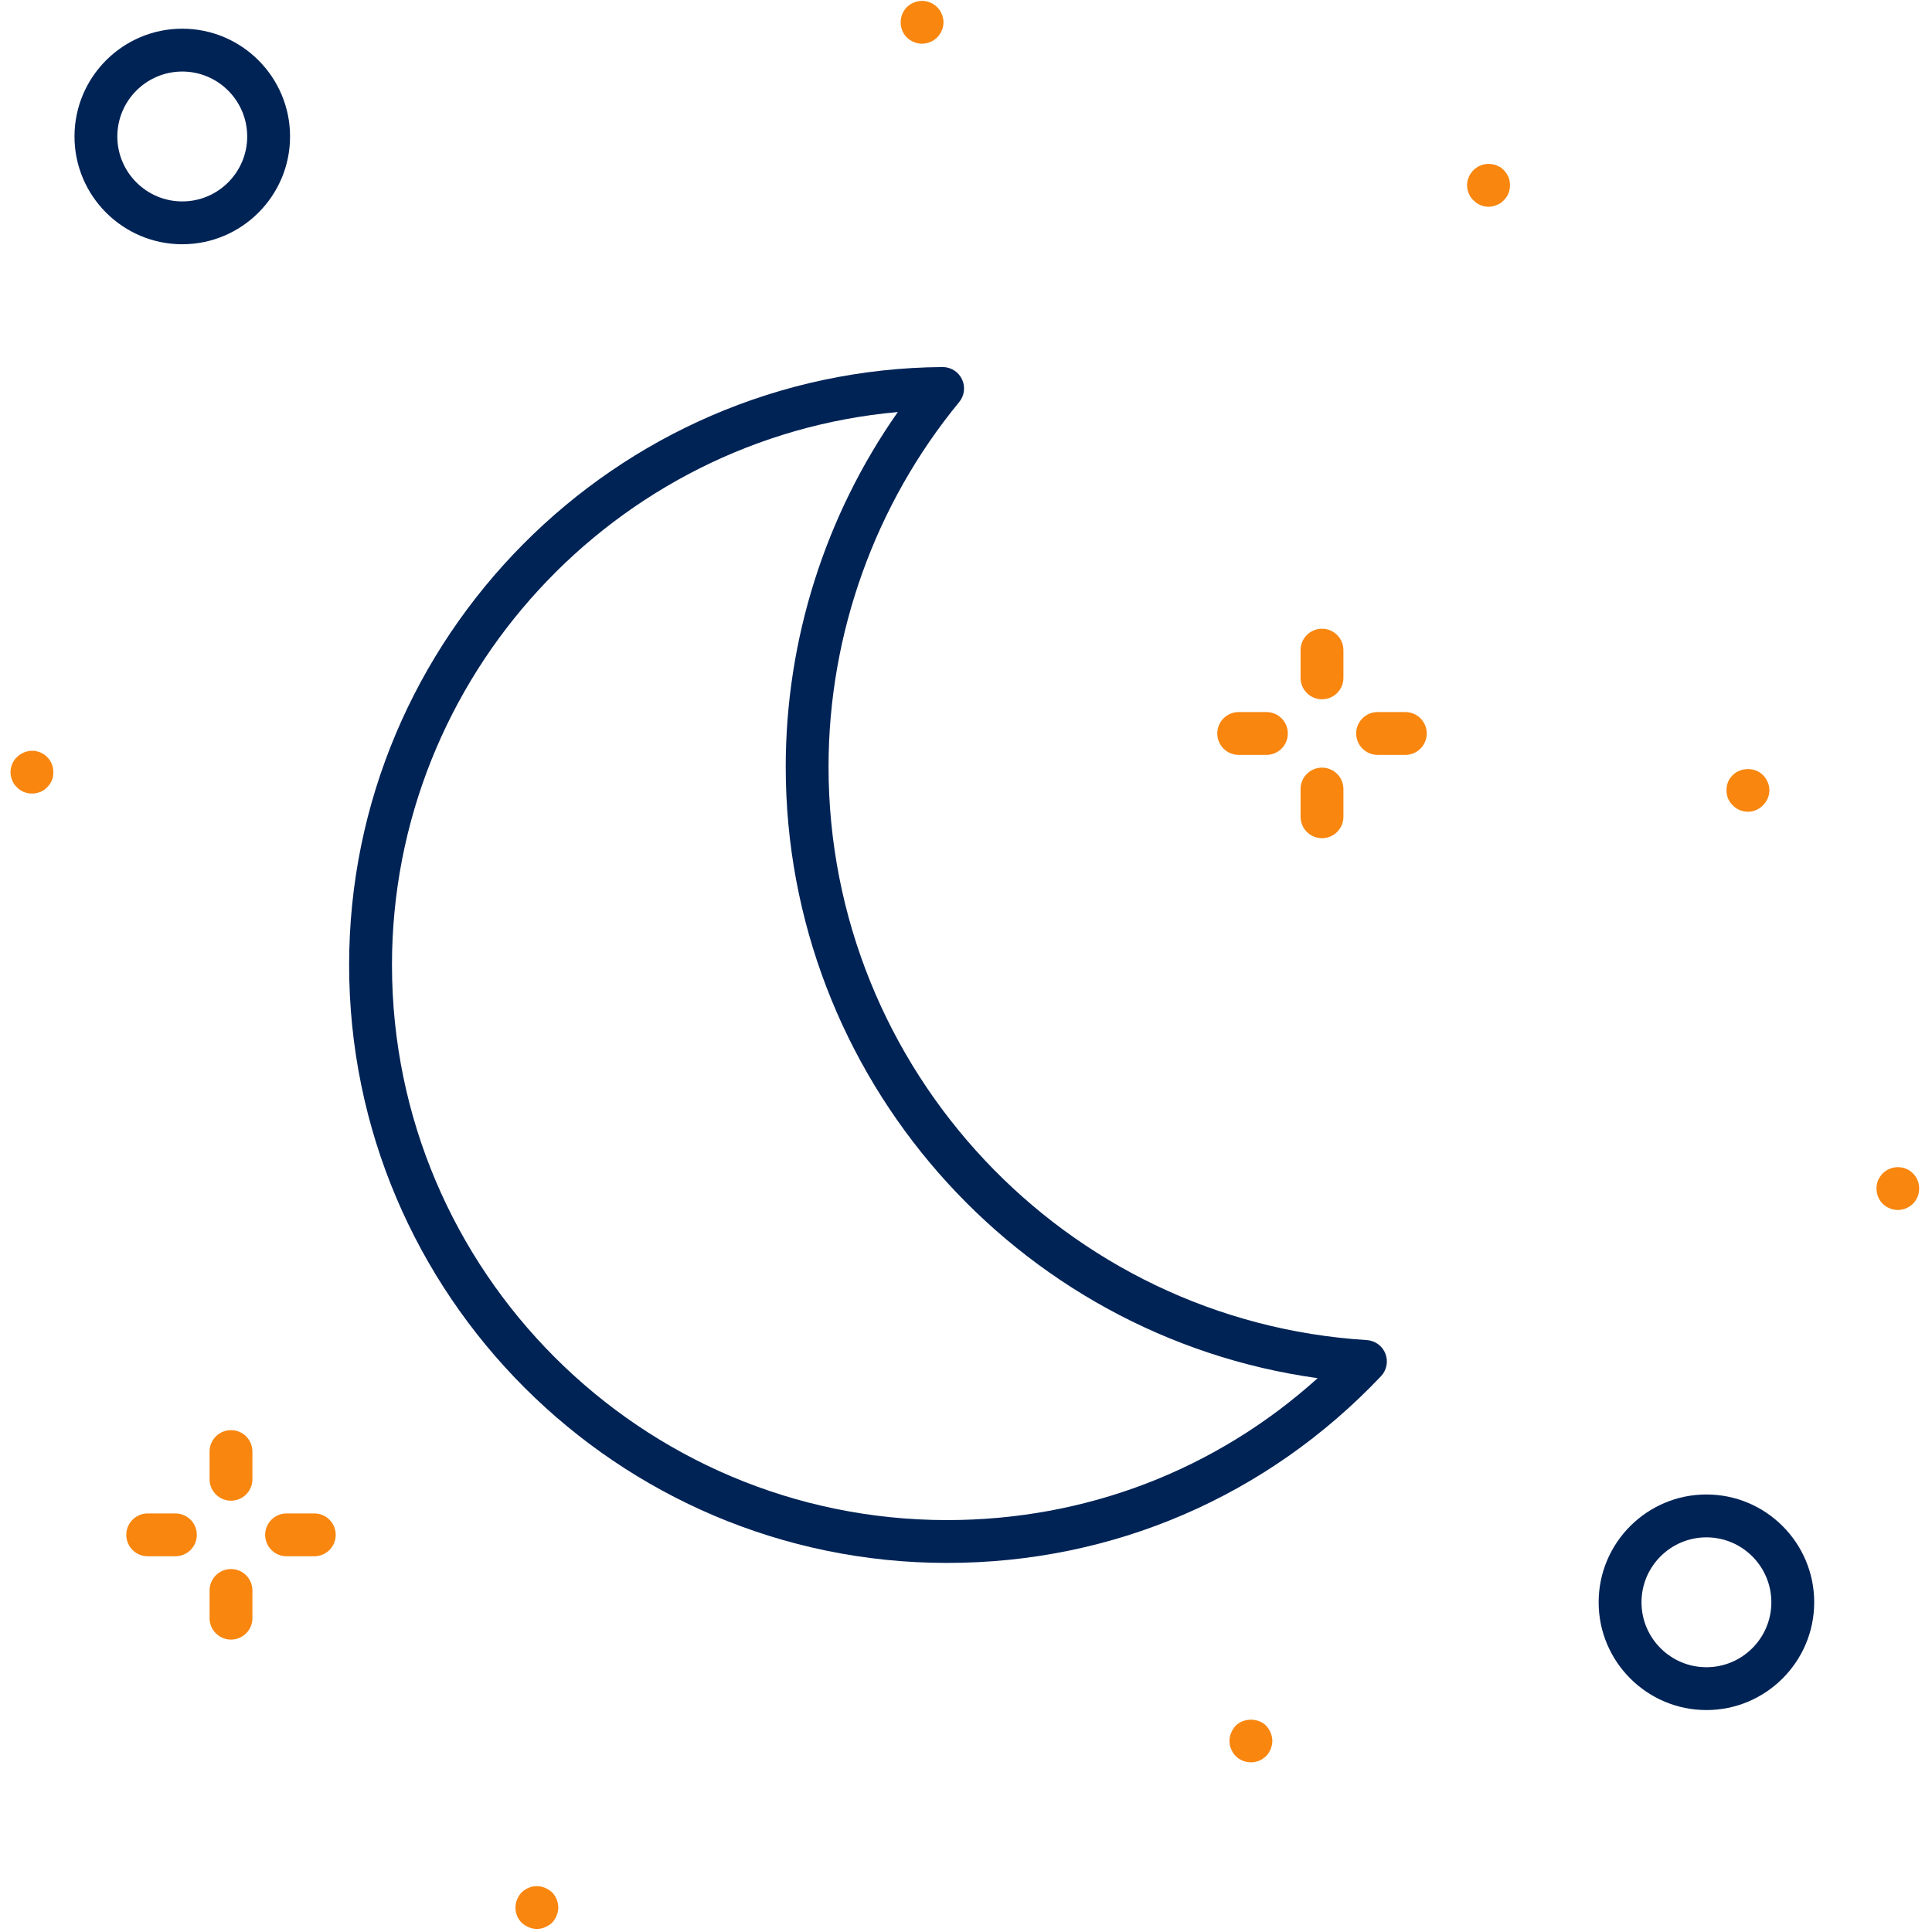 <svg xmlns="http://www.w3.org/2000/svg" xmlns:xlink="http://www.w3.org/1999/xlink" version="1.1" width="256" height="256" viewBox="0 0 256 256" xml:space="preserve">

<defs>
</defs>
<g style="stroke: none; stroke-width: 0; stroke-dasharray: none; stroke-linecap: butt; stroke-linejoin: miter; stroke-miterlimit: 10; fill: none; fill-rule: nonzero; opacity: 1;" transform="translate(1.407 1.407) scale(2.81 2.81)" >
	<path d="M 8.094 11.017 c -2.802 0 -5.082 -2.28 -5.082 -5.082 c 0 -2.803 2.28 -5.083 5.082 -5.083 c 2.803 0 5.083 2.28 5.083 5.083 C 13.177 8.737 10.897 11.017 8.094 11.017 z M 8.094 2.873 c -1.688 0 -3.062 1.374 -3.062 3.062 s 1.373 3.062 3.062 3.062 s 3.062 -1.373 3.062 -3.062 S 9.783 2.873 8.094 2.873 z" style="stroke: none; stroke-width: 1; stroke-dasharray: none; stroke-linecap: butt; stroke-linejoin: miter; stroke-miterlimit: 10; fill: rgb(0,35,86); fill-rule: nonzero; opacity: 1;" transform=" matrix(1 0 0 1 0 0) " stroke-linecap="round" />
	<path d="M 79.965 80.137 c -2.802 0 -5.082 -2.28 -5.082 -5.083 c 0 -2.803 2.28 -5.083 5.082 -5.083 c 2.803 0 5.083 2.28 5.083 5.083 C 85.047 77.857 82.768 80.137 79.965 80.137 z M 79.965 71.993 c -1.688 0 -3.061 1.373 -3.061 3.062 c 0 1.689 1.373 3.062 3.061 3.062 c 1.689 0 3.062 -1.373 3.062 -3.062 C 83.027 73.366 81.654 71.993 79.965 71.993 z" style="stroke: none; stroke-width: 1; stroke-dasharray: none; stroke-linecap: butt; stroke-linejoin: miter; stroke-miterlimit: 10; fill: rgb(0,35,86); fill-rule: nonzero; opacity: 1;" transform=" matrix(1 0 0 1 0 0) " stroke-linecap="round" />
	<path d="M 44.161 73.199 c -15.549 0 -28.199 -12.65 -28.199 -28.199 c 0 -15.428 12.552 -28.075 27.979 -28.193 c 0.003 0 0.005 0 0.008 0 c 0.389 0 0.744 0.223 0.912 0.575 c 0.169 0.354 0.117 0.774 -0.132 1.077 c -3.972 4.829 -6.16 10.937 -6.16 17.199 c 0 14.271 11.148 26.145 25.381 27.033 c 0.392 0.025 0.733 0.273 0.877 0.638 c 0.143 0.365 0.063 0.78 -0.207 1.065 C 59.238 70.072 51.972 73.199 44.161 73.199 z M 41.836 18.929 C 28.502 20.114 17.983 31.392 17.983 45 c 0 14.435 11.744 26.179 26.178 26.179 c 6.539 0 12.666 -2.361 17.472 -6.692 C 47.401 62.515 36.55 50.253 36.55 35.658 C 36.55 29.666 38.413 23.805 41.836 18.929 z" style="stroke: none; stroke-width: 1; stroke-dasharray: none; stroke-linecap: butt; stroke-linejoin: miter; stroke-miterlimit: 10; fill: rgb(0,35,86); fill-rule: nonzero; opacity: 1;" transform=" matrix(1 0 0 1 0 0) " stroke-linecap="round" />
	<path d="M 1.005 36.918 c -0.262 0 -0.525 -0.101 -0.707 -0.293 c -0.101 -0.091 -0.172 -0.202 -0.222 -0.324 c -0.05 -0.121 -0.081 -0.253 -0.081 -0.384 c 0 -0.142 0.031 -0.273 0.081 -0.394 c 0.05 -0.121 0.121 -0.232 0.222 -0.323 c 0.232 -0.232 0.576 -0.343 0.909 -0.283 c 0.061 0.02 0.121 0.04 0.192 0.06 c 0.061 0.031 0.111 0.061 0.172 0.091 c 0.051 0.04 0.101 0.081 0.151 0.131 c 0.192 0.182 0.293 0.444 0.293 0.717 c 0 0.131 -0.02 0.263 -0.071 0.384 c -0.051 0.121 -0.131 0.232 -0.222 0.324 c -0.05 0.05 -0.101 0.091 -0.151 0.131 c -0.061 0.03 -0.111 0.061 -0.172 0.091 c -0.071 0.02 -0.131 0.04 -0.192 0.051 C 1.136 36.918 1.076 36.918 1.005 36.918 z" style="stroke: none; stroke-width: 1; stroke-dasharray: none; stroke-linecap: butt; stroke-linejoin: miter; stroke-miterlimit: 10; fill: rgb(248,134,15); fill-rule: nonzero; opacity: 1;" transform=" matrix(1 0 0 1 0 0) " stroke-linecap="round" />
	<path d="M 58.486 82.6 c -0.272 0 -0.525 -0.101 -0.717 -0.293 c -0.091 -0.091 -0.162 -0.202 -0.212 -0.324 c -0.06 -0.131 -0.081 -0.253 -0.081 -0.394 c 0 -0.131 0.021 -0.262 0.081 -0.384 c 0.05 -0.121 0.121 -0.233 0.212 -0.333 c 0.374 -0.374 1.061 -0.374 1.434 0 c 0.091 0.101 0.162 0.212 0.212 0.333 c 0.05 0.121 0.081 0.253 0.081 0.384 c 0 0.141 -0.031 0.262 -0.081 0.394 c -0.05 0.121 -0.121 0.233 -0.212 0.324 c -0.101 0.091 -0.212 0.172 -0.333 0.222 C 58.748 82.58 58.617 82.6 58.486 82.6 z" style="stroke: none; stroke-width: 1; stroke-dasharray: none; stroke-linecap: butt; stroke-linejoin: miter; stroke-miterlimit: 10; fill: rgb(248,134,15); fill-rule: nonzero; opacity: 1;" transform=" matrix(1 0 0 1 0 0) " stroke-linecap="round" />
	<path d="M 42.98 1.561 c -0.142 0 -0.263 -0.031 -0.394 -0.081 c -0.121 -0.051 -0.232 -0.121 -0.323 -0.212 c -0.192 -0.192 -0.293 -0.455 -0.293 -0.717 c 0 -0.263 0.101 -0.525 0.293 -0.717 c 0.091 -0.091 0.202 -0.162 0.323 -0.213 c 0.192 -0.08 0.394 -0.101 0.586 -0.06 c 0.061 0.01 0.131 0.03 0.192 0.06 c 0.061 0.02 0.121 0.051 0.172 0.091 c 0.061 0.04 0.111 0.081 0.151 0.121 c 0.101 0.101 0.172 0.202 0.222 0.333 c 0.05 0.121 0.081 0.253 0.081 0.384 c 0 0.262 -0.111 0.525 -0.303 0.717 c -0.04 0.04 -0.091 0.081 -0.151 0.121 c -0.05 0.04 -0.111 0.071 -0.172 0.091 c -0.061 0.03 -0.131 0.05 -0.192 0.061 C 43.111 1.551 43.04 1.561 42.98 1.561 z" style="stroke: none; stroke-width: 1; stroke-dasharray: none; stroke-linecap: butt; stroke-linejoin: miter; stroke-miterlimit: 10; fill: rgb(248,134,15); fill-rule: nonzero; opacity: 1;" transform=" matrix(1 0 0 1 0 0) " stroke-linecap="round" />
	<path d="M 7.77 72.885 H 6.464 c -0.558 0 -1.01 -0.452 -1.01 -1.01 s 0.452 -1.01 1.01 -1.01 H 7.77 c 0.558 0 1.01 0.452 1.01 1.01 S 8.328 72.885 7.77 72.885 z" style="stroke: none; stroke-width: 1; stroke-dasharray: none; stroke-linecap: butt; stroke-linejoin: miter; stroke-miterlimit: 10; fill: rgb(248,134,15); fill-rule: nonzero; opacity: 1;" transform=" matrix(1 0 0 1 0 0) " stroke-linecap="round" />
	<path d="M 14.32 72.885 h -1.307 c -0.558 0 -1.01 -0.452 -1.01 -1.01 s 0.452 -1.01 1.01 -1.01 h 1.307 c 0.558 0 1.01 0.452 1.01 1.01 S 14.878 72.885 14.32 72.885 z" style="stroke: none; stroke-width: 1; stroke-dasharray: none; stroke-linecap: butt; stroke-linejoin: miter; stroke-miterlimit: 10; fill: rgb(248,134,15); fill-rule: nonzero; opacity: 1;" transform=" matrix(1 0 0 1 0 0) " stroke-linecap="round" />
	<path d="M 10.392 70.264 c -0.558 0 -1.01 -0.452 -1.01 -1.01 v -1.307 c 0 -0.558 0.452 -1.01 1.01 -1.01 c 0.558 0 1.01 0.452 1.01 1.01 v 1.307 C 11.402 69.812 10.95 70.264 10.392 70.264 z" style="stroke: none; stroke-width: 1; stroke-dasharray: none; stroke-linecap: butt; stroke-linejoin: miter; stroke-miterlimit: 10; fill: rgb(248,134,15); fill-rule: nonzero; opacity: 1;" transform=" matrix(1 0 0 1 0 0) " stroke-linecap="round" />
	<path d="M 10.392 76.814 c -0.558 0 -1.01 -0.452 -1.01 -1.01 v -1.307 c 0 -0.558 0.452 -1.01 1.01 -1.01 c 0.558 0 1.01 0.452 1.01 1.01 v 1.307 C 11.402 76.362 10.95 76.814 10.392 76.814 z" style="stroke: none; stroke-width: 1; stroke-dasharray: none; stroke-linecap: butt; stroke-linejoin: miter; stroke-miterlimit: 10; fill: rgb(248,134,15); fill-rule: nonzero; opacity: 1;" transform=" matrix(1 0 0 1 0 0) " stroke-linecap="round" />
	<path d="M 59.217 35.096 H 57.91 c -0.558 0 -1.01 -0.452 -1.01 -1.01 s 0.452 -1.01 1.01 -1.01 h 1.307 c 0.558 0 1.01 0.452 1.01 1.01 S 59.775 35.096 59.217 35.096 z" style="stroke: none; stroke-width: 1; stroke-dasharray: none; stroke-linecap: butt; stroke-linejoin: miter; stroke-miterlimit: 10; fill: rgb(248,134,15); fill-rule: nonzero; opacity: 1;" transform=" matrix(1 0 0 1 0 0) " stroke-linecap="round" />
	<path d="M 65.767 35.096 h -1.307 c -0.558 0 -1.01 -0.452 -1.01 -1.01 s 0.452 -1.01 1.01 -1.01 h 1.307 c 0.558 0 1.01 0.452 1.01 1.01 S 66.325 35.096 65.767 35.096 z" style="stroke: none; stroke-width: 1; stroke-dasharray: none; stroke-linecap: butt; stroke-linejoin: miter; stroke-miterlimit: 10; fill: rgb(248,134,15); fill-rule: nonzero; opacity: 1;" transform=" matrix(1 0 0 1 0 0) " stroke-linecap="round" />
	<path d="M 61.838 32.474 c -0.558 0 -1.01 -0.452 -1.01 -1.01 v -1.307 c 0 -0.558 0.452 -1.01 1.01 -1.01 c 0.558 0 1.01 0.452 1.01 1.01 v 1.307 C 62.848 32.022 62.397 32.474 61.838 32.474 z" style="stroke: none; stroke-width: 1; stroke-dasharray: none; stroke-linecap: butt; stroke-linejoin: miter; stroke-miterlimit: 10; fill: rgb(248,134,15); fill-rule: nonzero; opacity: 1;" transform=" matrix(1 0 0 1 0 0) " stroke-linecap="round" />
	<path d="M 61.838 39.024 c -0.558 0 -1.01 -0.452 -1.01 -1.01 v -1.307 c 0 -0.558 0.452 -1.01 1.01 -1.01 c 0.558 0 1.01 0.452 1.01 1.01 v 1.307 C 62.848 38.572 62.397 39.024 61.838 39.024 z" style="stroke: none; stroke-width: 1; stroke-dasharray: none; stroke-linecap: butt; stroke-linejoin: miter; stroke-miterlimit: 10; fill: rgb(248,134,15); fill-rule: nonzero; opacity: 1;" transform=" matrix(1 0 0 1 0 0) " stroke-linecap="round" />
	<path d="M 88.995 56.556 c -0.272 0 -0.525 -0.11 -0.717 -0.293 c -0.192 -0.191 -0.293 -0.454 -0.293 -0.717 c 0 -0.131 0.02 -0.262 0.071 -0.384 c 0.05 -0.121 0.131 -0.232 0.222 -0.333 c 0.091 -0.091 0.202 -0.162 0.324 -0.212 c 0.06 -0.03 0.131 -0.05 0.191 -0.06 c 0.333 -0.071 0.688 0.04 0.91 0.272 c 0.101 0.102 0.172 0.202 0.222 0.333 c 0.05 0.121 0.071 0.253 0.071 0.384 c 0 0.273 -0.102 0.526 -0.293 0.717 C 89.519 56.446 89.257 56.556 88.995 56.556 z" style="stroke: none; stroke-width: 1; stroke-dasharray: none; stroke-linecap: butt; stroke-linejoin: miter; stroke-miterlimit: 10; fill: rgb(248,134,15); fill-rule: nonzero; opacity: 1;" transform=" matrix(1 0 0 1 0 0) " stroke-linecap="round" />
	<path d="M 24.816 90.459 c -0.132 0 -0.263 -0.031 -0.384 -0.081 c -0.121 -0.05 -0.232 -0.121 -0.333 -0.212 c -0.192 -0.192 -0.293 -0.445 -0.293 -0.717 c 0 -0.262 0.111 -0.526 0.293 -0.717 c 0.05 -0.04 0.101 -0.091 0.151 -0.121 c 0.061 -0.04 0.121 -0.071 0.182 -0.091 c 0.061 -0.031 0.121 -0.05 0.182 -0.061 c 0.202 -0.04 0.404 -0.02 0.586 0.061 c 0.121 0.05 0.232 0.121 0.333 0.212 c 0.182 0.191 0.293 0.455 0.293 0.717 c 0 0.131 -0.031 0.262 -0.081 0.384 c -0.051 0.121 -0.121 0.232 -0.212 0.333 c -0.101 0.091 -0.212 0.162 -0.333 0.212 C 25.078 90.429 24.947 90.459 24.816 90.459 z" style="stroke: none; stroke-width: 1; stroke-dasharray: none; stroke-linecap: butt; stroke-linejoin: miter; stroke-miterlimit: 10; fill: rgb(248,134,15); fill-rule: nonzero; opacity: 1;" transform=" matrix(1 0 0 1 0 0) " stroke-linecap="round" />
	<path d="M 69.689 9.249 c -0.262 0 -0.525 -0.111 -0.706 -0.303 c -0.102 -0.091 -0.173 -0.202 -0.223 -0.324 c -0.05 -0.121 -0.081 -0.253 -0.081 -0.384 c 0 -0.273 0.111 -0.525 0.304 -0.717 c 0.232 -0.232 0.575 -0.343 0.909 -0.273 c 0.061 0.01 0.131 0.03 0.182 0.05 c 0.071 0.031 0.121 0.061 0.183 0.091 c 0.05 0.04 0.101 0.08 0.151 0.131 c 0.092 0.091 0.162 0.202 0.223 0.323 c 0.05 0.131 0.07 0.263 0.07 0.394 c 0 0.131 -0.02 0.262 -0.07 0.384 c -0.051 0.121 -0.131 0.232 -0.223 0.324 c -0.05 0.05 -0.101 0.091 -0.151 0.131 c -0.061 0.03 -0.111 0.071 -0.183 0.091 c -0.05 0.031 -0.12 0.04 -0.182 0.061 C 69.82 9.238 69.76 9.249 69.689 9.249 z" style="stroke: none; stroke-width: 1; stroke-dasharray: none; stroke-linecap: butt; stroke-linejoin: miter; stroke-miterlimit: 10; fill: rgb(248,134,15); fill-rule: nonzero; opacity: 1;" transform=" matrix(1 0 0 1 0 0) " stroke-linecap="round" />
	<path d="M 81.923 37.777 c -0.272 0 -0.536 -0.111 -0.717 -0.303 c -0.091 -0.091 -0.172 -0.202 -0.222 -0.323 c -0.051 -0.121 -0.071 -0.253 -0.071 -0.384 c 0 -0.141 0.02 -0.262 0.071 -0.394 c 0.05 -0.121 0.131 -0.232 0.222 -0.324 c 0.374 -0.373 1.051 -0.384 1.425 0 c 0.191 0.192 0.303 0.444 0.303 0.717 c 0 0.263 -0.111 0.525 -0.303 0.707 C 82.448 37.666 82.185 37.777 81.923 37.777 z" style="stroke: none; stroke-width: 1; stroke-dasharray: none; stroke-linecap: butt; stroke-linejoin: miter; stroke-miterlimit: 10; fill: rgb(248,134,15); fill-rule: nonzero; opacity: 1;" transform=" matrix(1 0 0 1 0 0) " stroke-linecap="round" />
</g>
</svg>